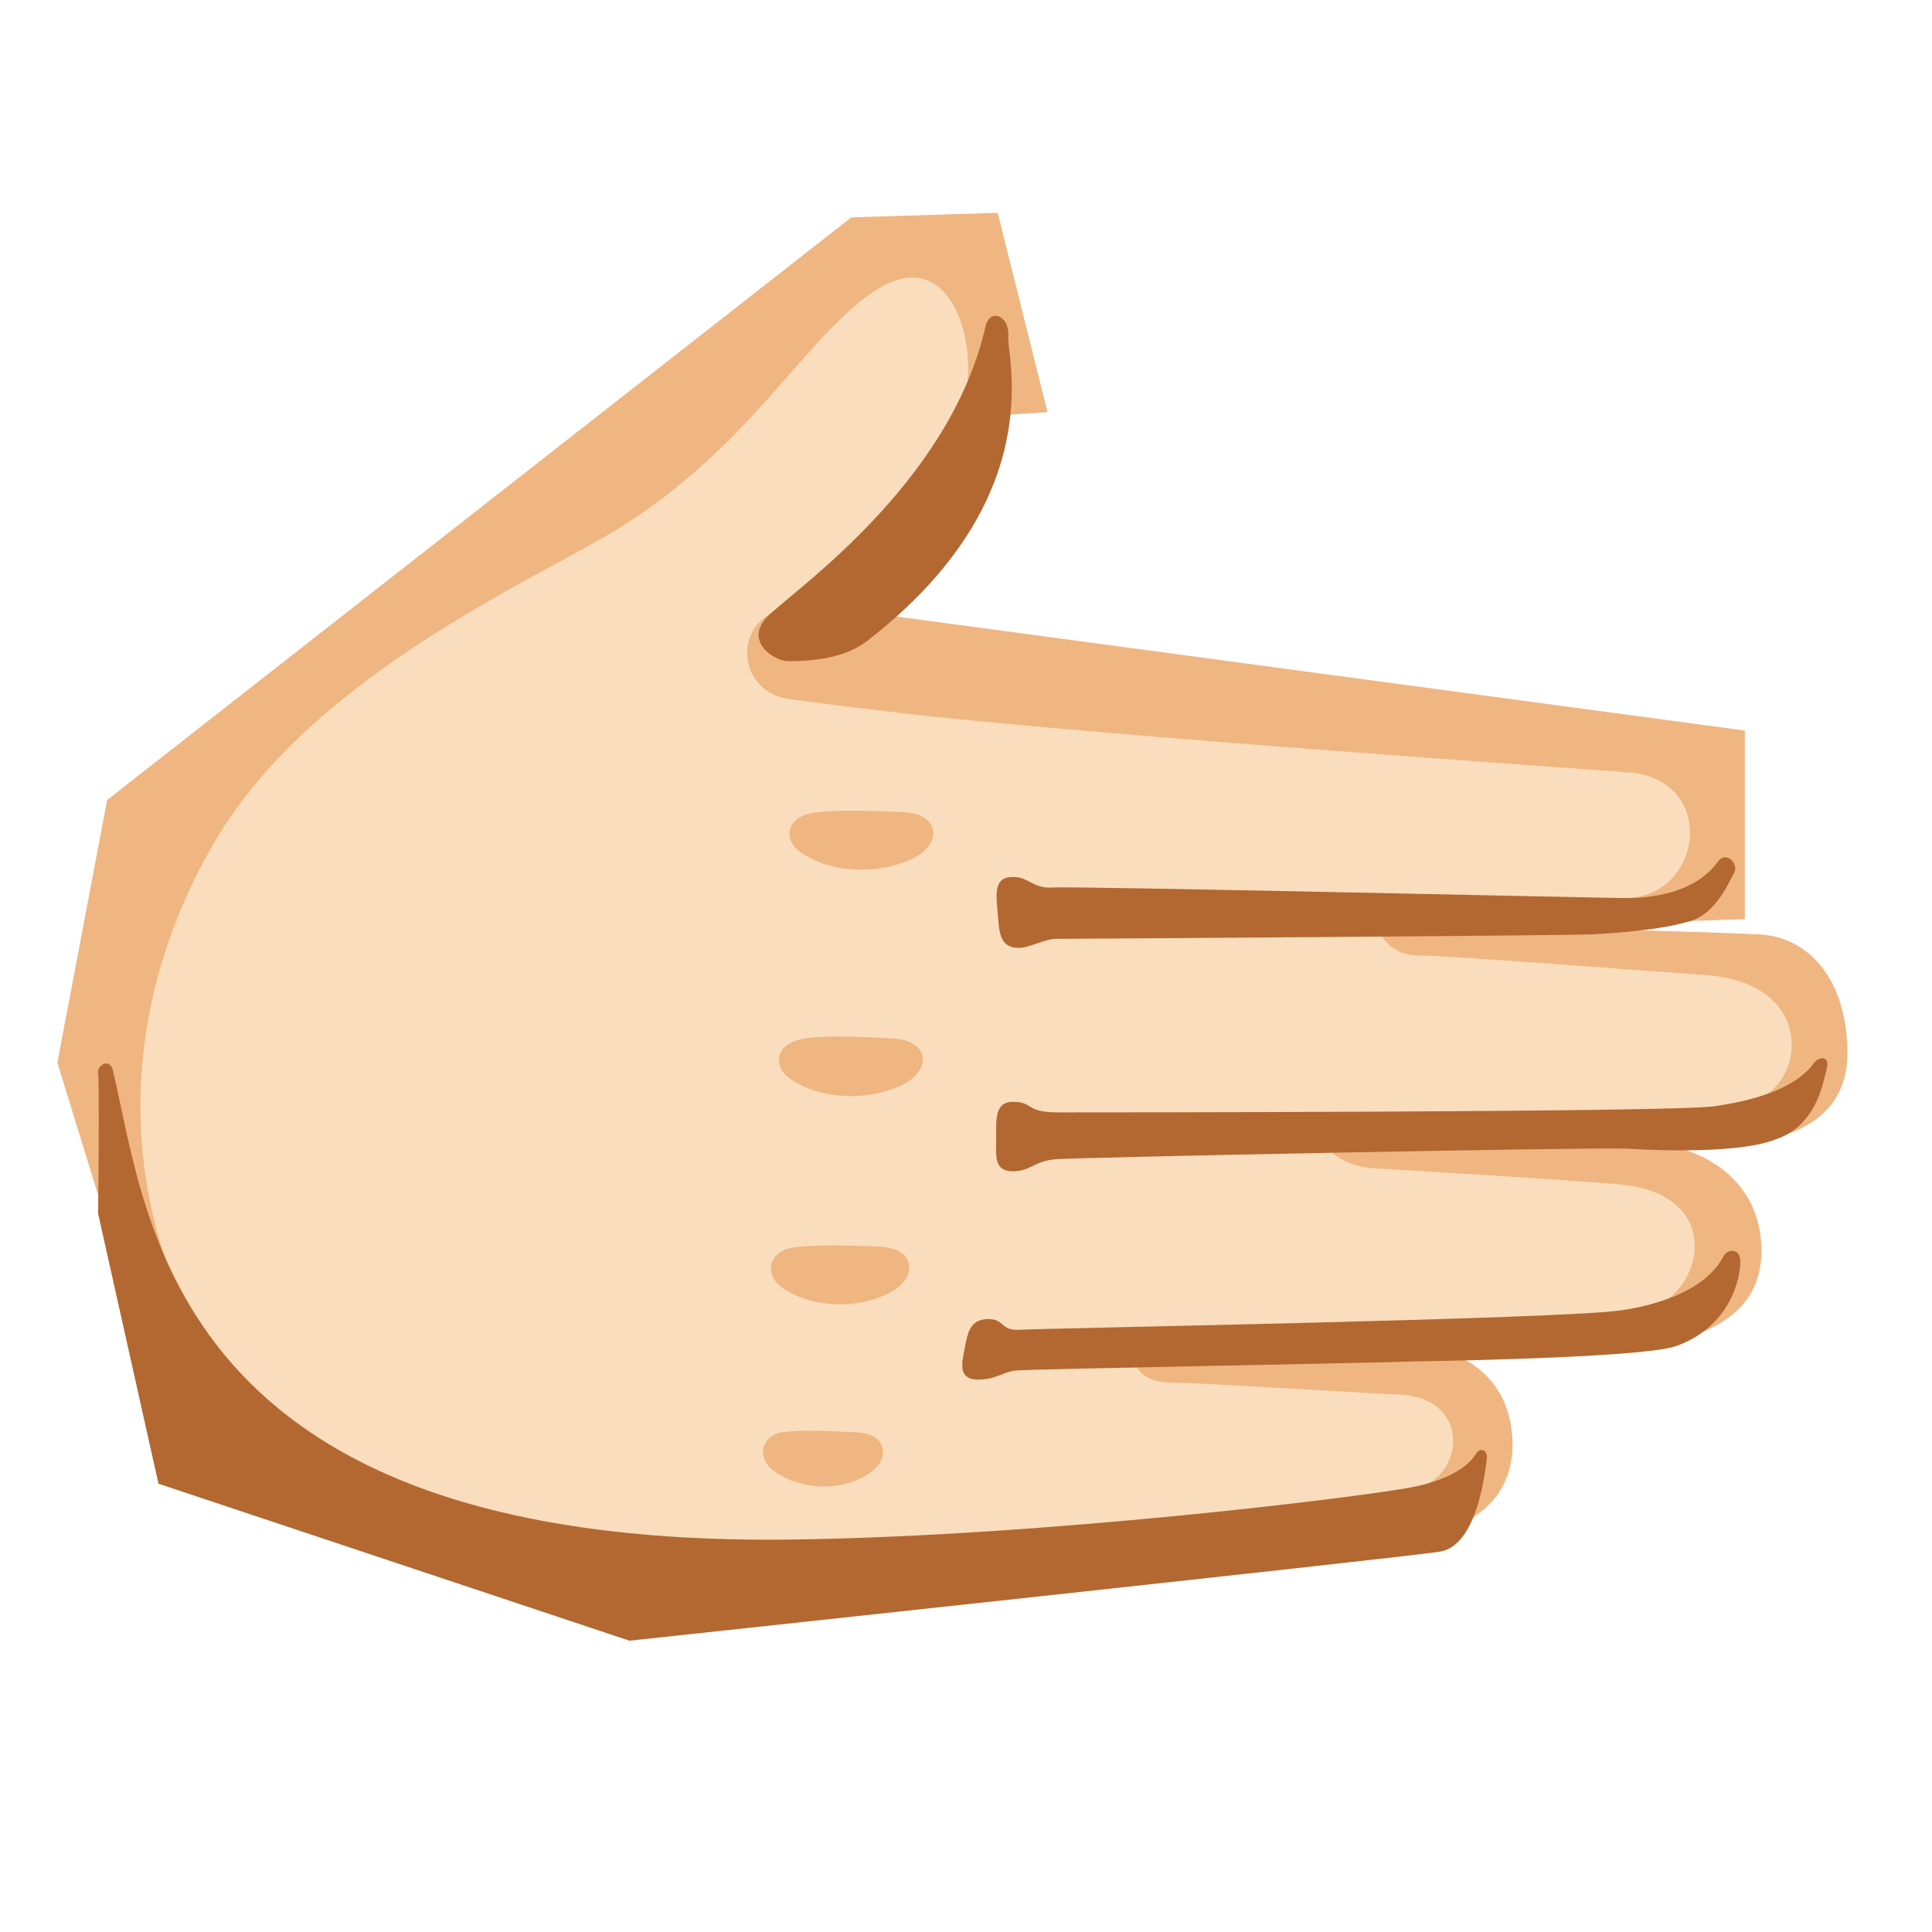<svg xmlns="http://www.w3.org/2000/svg" width="3em" height="3em" viewBox="0 0 128 128"><path fill="#F9DDBD" d="M52.2 43.8c2.5-2 13.4-10 13.9-19.9c.1-2.5-1.4-10.7-8.7-7.2c-5.1 2.5-8.3 11.8-26.6 21.5c-5.6 3-23.8 13-23.8 33.7c0 10.4 4.9 25 21.1 29.7c12.9 3.8 27.7 4.7 63.2-.6c10.6-1.6 7.8-10.2 2.2-10.9c5.9-.5 11.3-.7 14.4-1.5c4.8-1.1 6.5-3.6 6.6-6c.2-3.1-2.4-6.1-6.8-6.6c3.6-.4 6.4-.7 7.4-.8c7.5-1.2 7.7-10.8.3-12.3c-3.3-.7-6.6-1-9.9-1c12.5-.8 10.6-11.7 3.1-12.8c-12.4-1.8-45.4-3.1-56.4-5.3"/><defs><path id="" d="M52.2 43.8c2.5-2 13.4-10 13.9-19.9c.1-2.5-1.4-10.7-8.7-7.2c-5.1 2.5-8.3 11.8-26.6 21.5c-5.6 3-23.8 13-23.8 33.7c0 10.4 4.9 25 21.1 29.7c12.9 3.8 27.7 4.7 63.2-.6c10.6-1.6 7.8-10.2 2.2-10.9c5.9-.5 11.3-.7 14.4-1.5c4.8-1.1 6.5-3.6 6.6-6c.2-3.1-2.4-6.1-6.8-6.6c3.6-.4 6.4-.7 7.4-.8c7.5-1.2 7.7-10.8.3-12.3c-3.3-.7-6.6-1-9.9-1c12.5-.8 10.6-11.7 3.1-12.8c-12.4-1.8-45.4-3.1-56.4-5.3"/></defs><clipPath id=""><use href="#"/></clipPath><g fill="#EFB682" clip-path="url(#)"><path d="M63.4 27.7c1.9-3.1.2-12.2-5.5-8.4C53.3 22.4 49.7 29.6 41 35c-5.5 3.4-20.3 9.7-26.8 20.8c-6.5 11.2-6 22.8-1.6 31.5s-2.8 2.6-2.8 2.6l-6-19.5L7.1 53l49.3-38.6l9.7-.3l3.3 13.2z"/><path d="M53.1 40c-4.9.5-4.4 5.8-.9 6.3c1.4.2 6 .8 10.8 1.3c16.1 1.6 44.3 3.5 45.2 3.6c5.5.7 4.6 8-.3 8.3c-2 .1-1.2 1.7-.2 1.7c1.1-.1 7.9-.3 7.9-.3V48.4zm38.2 21.2c.1.8.8 2.1 2.7 2.1s17.4 1.2 19 1.3c7.4.5 6.7 7.4 3 8.4c-1.9.5-.9 2.7.2 2.6c1.2-.1 6.3-.8 6.2-6s-3-7.7-6.1-7.7c-3.1-.2-25-.7-25-.7M88 76c.1.4 1.3 1.3 3 1.4s15 .9 16.6 1.1c7 .8 5.1 7.8 1.1 8.3c-1.6.2-1.2 2.3-.2 2.3s8.2-.4 8.2-6.2S111 76 111 76zM75 90.1c.3.5.7 1.5 2.6 1.5c1.8 0 14.4.8 15.2.8c4.9.3 4.1 5.8.8 6.2c-1.8.2-1.2 3.3 0 3.2c1.2 0 6.9-1 6.6-6.5c-.3-5.4-5.4-6-5.4-6zM59.8 53.8c2.4.1 2.6 1.9 1 2.9c-2.3 1.3-5.7 1.2-7.7-.2c-1.1-.7-1.1-2 .2-2.5c1.2-.5 6.1-.2 6.5-.2m-.7 15c2.4.1 2.6 1.9 1 2.9c-2.3 1.3-5.7 1.2-7.7-.2c-1.1-.7-1.1-2 .2-2.5c1.2-.6 6.1-.2 6.5-.2m-.8 13.8c2.3.1 2.5 1.9.9 2.9c-2.2 1.3-5.4 1.2-7.4-.2c-1-.7-1-2 .2-2.5s5.9-.2 6.3-.2m-1.5 12.3c2 .1 2.2 1.8.8 2.7c-1.9 1.3-4.7 1.1-6.4-.2c-.9-.7-.9-1.9.2-2.4c1-.4 5.1-.1 5.4-.1"/></g><defs><use href="#" id=""/></defs><clipPath id=""><use href="#"/></clipPath><g fill="#B26830" clip-path="url(#)"><path d="M57.4 42.5c-1.7 1.3-4.3 1.3-5.2 1.3s-2.9-1.3-1.4-2.9s12.1-8.7 14.5-19.3c.3-1.2 1.6-.7 1.5.7s2.8 10.8-9.4 20.2m48.2 19.4c-3 .1-34.8.3-35.6.3s-1.8.6-2.5.6c-1.3 0-1.3-1.1-1.4-2.3s-.3-2.4 1-2.4c1.1 0 1.3.8 2.7.7s36.5.7 38 .7s4.5-.3 6-2.4c.6-.8 1.4.2 1.1.7s-1.2 2.9-3.2 3.3c-2 .6-6.1.8-6.1.8m2.2 14.2c-2.9-.1-37.1.6-37.8.7c-1.5.1-1.7.8-2.9.8c-1.3 0-1.1-1.1-1.1-2.3c0-1.1-.1-2.3 1.1-2.3c1.4 0 .8.7 3 .7c1.5 0 40.4 0 43.4-.4c5.2-.7 6.4-2.5 6.7-2.9s1.1-.5.8.5c-.2.7-.6 3.7-3.4 4.6c-2.8 1.1-9.8.6-9.8.6M93.6 90.2c-2.4.1-25.4.5-26.3.6s-1.3.6-2.5.6c-1.3 0-1.1-1-.9-2s.3-1.9 1.4-2c1.3-.1.9.8 2.3.7s36.2-.7 39.9-1.3c2-.3 5.5-1.2 6.7-3.6c.2-.4 1.1-.6 1.1.4s-.6 4.3-4.3 5.6c-2.5.8-17.4 1-17.4 1"/><path d="M7.5 71c2.3 9.7 3.7 31.5 44.8 31c16.9-.2 38.6-2.9 41.4-3.5c1.5-.3 3.4-1 4.1-2.2c.2-.4.8-.3.7.4s-.6 5.7-3.1 6.1s-53.7 5.9-53.7 5.9L10.5 98.3l-4-17.9s.1-8.8 0-9.3s.8-1.1 1-.1"/></g></svg>